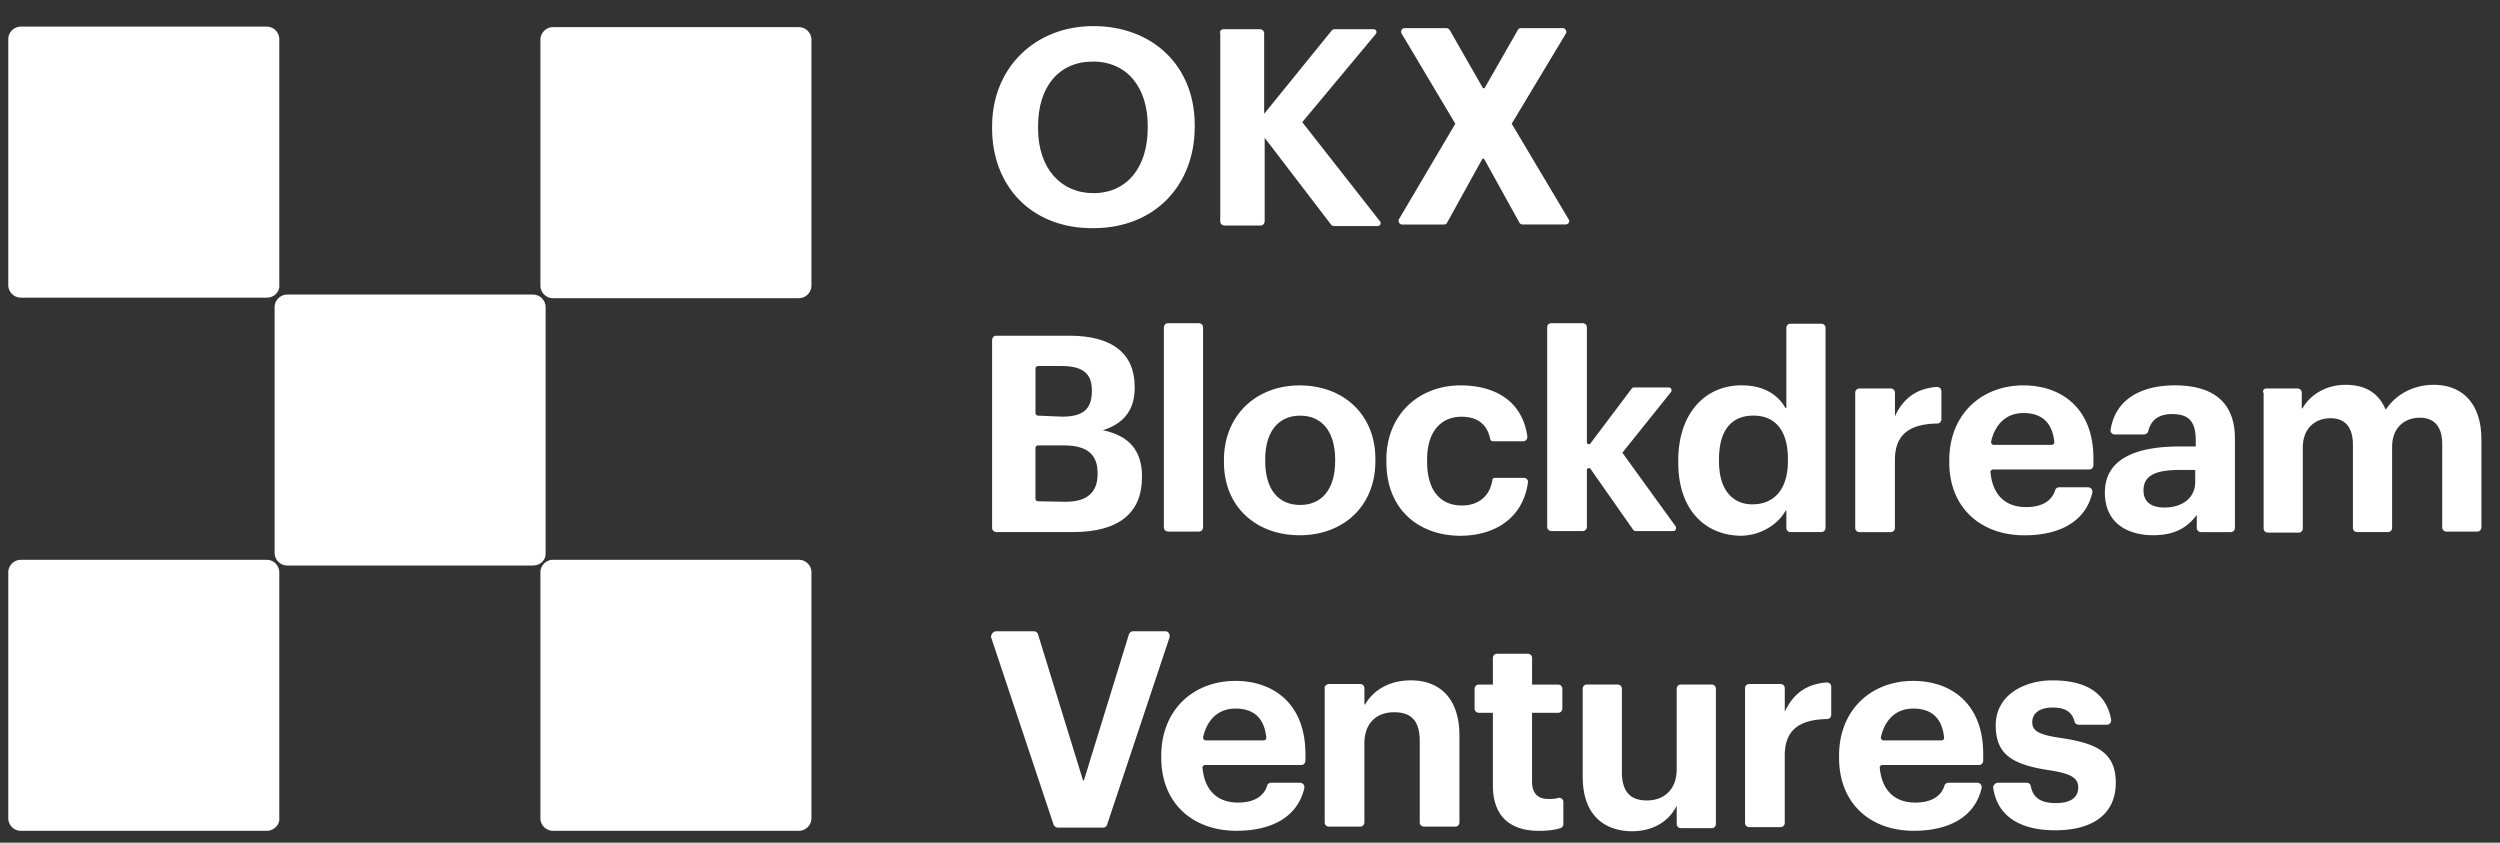 <svg xmlns="http://www.w3.org/2000/svg" width="89" height="30" fill="#fff" xmlns:v="https://vecta.io/nano"><rect width="100%" height="100%" fill="#333333" stroke="none"/><path d="M35.319 4.572v-.074c0-2.082 1.524-3.569 3.606-3.569 2.101 0 3.607 1.413 3.607 3.514v.074c0 2.082-1.431 3.606-3.607 3.606-2.212.019-3.606-1.506-3.606-3.551zm5.54-.019v-.074c0-1.357-.725-2.287-1.952-2.287-1.208 0-1.952.892-1.952 2.305v.074c0 1.431.818 2.305 1.971 2.305 1.19 0 1.933-.911 1.933-2.324zm2.713-3.513h1.283c.074 0 .149.056.149.149v2.863l2.398-2.956c.019-.037.074-.056.111-.056h1.394c.074 0 .13.093.074.167L46.36 4.349l2.77 3.532c.056.056 0 .167-.074.167h-1.562c-.037 0-.093-.019-.111-.056l-2.361-3.086V7.88c0 .074-.056.149-.149.149H43.59c-.074 0-.149-.056-.149-.149V1.188c-.037-.074.037-.149.13-.149zm8.237 3.364l-1.915-3.216c-.037-.074 0-.186.112-.186h1.487c.037 0 .074.019.111.056l1.19 2.082h.056l1.19-2.082c.019-.037.056-.056.111-.056h1.487c.093 0 .149.112.112.186l-1.933 3.216 2.026 3.402c.056.074 0 .186-.111.186h-1.524c-.037 0-.093-.019-.111-.056L52.831 5.65h-.056l-1.264 2.287c-.019.037-.056.056-.112.056h-1.487c-.093 0-.149-.112-.111-.186l2.008-3.402zM35.319 12.1c0-.074.056-.149.149-.149h2.603c1.524 0 2.324.632 2.324 1.822v.037c0 .744-.353 1.264-1.134 1.506.911.186 1.394.706 1.394 1.636v.037c0 1.283-.837 1.952-2.454 1.952h-2.733c-.074 0-.149-.056-.149-.149V12.1zm2.491 2.733c.762 0 1.06-.279 1.06-.911v-.037c0-.595-.335-.855-1.078-.855h-.836c-.056 0-.093.037-.093.093v1.58c0 .056.037.093.093.093l.855.037zm.13 3.03c.781 0 1.134-.353 1.134-.985v-.037c0-.651-.353-.985-1.208-.985h-.911c-.056 0-.093.037-.093.093v1.803c0 .056.037.093.093.093l.985.019zm3.643-6.357h1.097c.074 0 .149.056.149.149v7.12c0 .074-.056.149-.149.149h-1.097c-.074 0-.149-.056-.149-.149v-7.12c0-.074.056-.149.149-.149zm1.989 4.946v-.074c0-1.599 1.153-2.658 2.696-2.658s2.696 1.022 2.696 2.621v.074c0 1.617-1.153 2.64-2.696 2.64s-2.696-1.004-2.696-2.603zm3.96-.037v-.056c0-.985-.465-1.562-1.245-1.562s-1.245.576-1.245 1.543v.074c0 .985.446 1.562 1.245 1.562.781 0 1.245-.576 1.245-1.562z"/><path d="M49.354 16.452v-.074c0-1.655 1.19-2.658 2.64-2.658 1.134 0 2.194.483 2.38 1.822 0 .093-.056.167-.149.167h-1.078c-.037 0-.093-.037-.093-.074-.111-.539-.465-.799-1.022-.799-.744 0-1.227.539-1.227 1.524v.074c0 1.022.465 1.562 1.246 1.562.539 0 .985-.297 1.078-.911 0-.037.037-.074.093-.074h1.023c.093 0 .167.074.149.167-.149 1.115-1.004 1.896-2.435 1.896-1.469-.019-2.603-.948-2.603-2.621zm5.875-4.946h1.115c.074 0 .149.056.149.149v4.09c0 .074.093.093.13.037l1.469-1.952c.019-.019.037-.037.074-.037h1.245c.074 0 .13.093.074.167l-1.729 2.157 1.896 2.621c.037.056 0 .167-.074.167h-1.357c-.037 0-.056-.019-.074-.037l-1.524-2.175c-.037-.056-.13-.019-.13.037v2.026c0 .074-.056.149-.149.149h-1.115c-.074 0-.149-.056-.149-.149v-7.12c0-.056.056-.13.149-.13zm4.517 4.963v-.074c0-1.692.967-2.677 2.249-2.677.781 0 1.283.316 1.562.799 0 .019.037 0 .037 0v-2.844c0-.074.056-.149.149-.149h1.097c.074 0 .149.056.149.149v7.12c0 .074-.056.149-.149.149h-1.097c-.074 0-.149-.056-.149-.149v-.595c0-.018-.037-.037-.037 0-.279.483-.892.874-1.599.874-1.227-.019-2.212-.892-2.212-2.603zm3.904-.056v-.074c0-1.004-.446-1.543-1.227-1.543-.799 0-1.227.539-1.227 1.561v.074c0 1.004.483 1.524 1.19 1.524.744 0 1.264-.502 1.264-1.543zm2.546-2.583h1.115c.074 0 .149.056.149.149v.837c.297-.632.762-.985 1.487-1.041.093 0 .167.056.167.149v1.004c0 .074-.056.149-.149.149-.967.019-1.506.372-1.506 1.301v2.417c0 .074-.056.149-.149.149h-1.115c-.074 0-.149-.056-.149-.149V13.98c0-.074.056-.149.149-.149zm3.199 2.622v-.074c0-1.617 1.134-2.658 2.64-2.658 1.32 0 2.491.781 2.491 2.603v.242c0 .074-.056.149-.149.149h-3.421c-.056 0-.112.056-.093.112.074.781.52 1.227 1.264 1.227.595 0 .93-.242 1.041-.613.019-.056.074-.093.149-.093h1.022c.093 0 .167.093.149.186-.223.985-1.097 1.524-2.417 1.524-1.543 0-2.677-.967-2.677-2.603zm3.644-.614c.056 0 .112-.056.093-.111-.074-.707-.465-1.023-1.097-1.023-.595 0-1.004.372-1.153 1.023 0 .056.037.111.093.111h2.063zm1.895 1.692c0-1.19 1.097-1.636 2.658-1.636h.558c.019 0 .019 0 .019-.019v-.186c0-.614-.186-.948-.837-.948-.502 0-.762.223-.855.614a.16.16 0 0 1-.149.111h-1.041c-.093 0-.167-.074-.149-.167.167-1.078 1.078-1.58 2.287-1.58 1.246 0 2.138.502 2.138 1.896v3.179c0 .074-.056.149-.149.149h-1.06c-.074 0-.149-.056-.149-.149v-.465c-.297.409-.744.725-1.543.725-.948 0-1.729-.446-1.729-1.524zm3.216-.372v-.409c0-.019 0-.019-.019-.019h-.521c-.818 0-1.301.167-1.301.725 0 .372.223.613.744.613.632 0 1.097-.335 1.097-.911zm2.529-3.328h1.115c.074 0 .149.056.149.149v.539c0 .019.037.037.037 0 .26-.446.799-.818 1.524-.818.669 0 1.153.26 1.413.855 0 .019.037.019.037 0 .409-.595 1.06-.855 1.692-.855.948 0 1.692.595 1.692 1.952v3.123c0 .074-.056.149-.149.149h-1.097c-.074 0-.149-.056-.149-.149v-2.956c0-.651-.297-.948-.799-.948-.539 0-.985.353-.985 1.041v2.881c0 .074-.056.149-.149.149h-1.097c-.074 0-.149-.056-.149-.149v-2.956c0-.651-.297-.948-.799-.948-.539 0-.985.353-.985 1.041v2.882c0 .074-.056.149-.149.149h-1.097c-.074 0-.149-.056-.149-.149v-4.815c-.056-.093.019-.167.093-.167zm-45.212 8.643h1.338c.056 0 .13.037.149.112l1.599 5.187c0 .019.037.019.037 0l1.599-5.187c.019-.056.074-.112.149-.112h1.153c.093 0 .167.093.149.205l-2.231 6.692c-.019.056-.074.093-.149.093h-1.599c-.056 0-.112-.037-.149-.093l-2.231-6.692c0-.093.074-.205.186-.205zm5.875 4.499v-.074c0-1.617 1.134-2.658 2.64-2.658 1.32 0 2.491.781 2.491 2.603v.242c0 .074-.056.149-.149.149h-3.421c-.056 0-.111.056-.093.111.074.781.52 1.227 1.264 1.227.595 0 .929-.242 1.041-.613.019-.056.074-.093.149-.093h1.022c.093 0 .167.093.149.186-.223.985-1.097 1.524-2.417 1.524-1.543 0-2.677-.967-2.677-2.603zm3.644-.613c.056 0 .112-.056.093-.111-.074-.706-.465-1.023-1.097-1.023-.595 0-1.004.372-1.153 1.023 0 .056.037.111.093.111h2.063zm2.323-2.008h1.115c.074 0 .149.056.149.149v.558c0 .019.037.037.037 0 .279-.465.818-.837 1.617-.837 1.004 0 1.729.614 1.729 1.971v3.086c0 .074-.056.149-.149.149h-1.115c-.074 0-.149-.056-.149-.149v-2.9c0-.688-.279-1.022-.911-1.022-.614 0-1.06.372-1.06 1.115v2.807c0 .074-.056.149-.149.149h-1.115c-.074 0-.149-.056-.149-.149v-4.815c0-.037.074-.112.149-.112zm5.838 3.608v-2.565c0-.019 0-.019-.019-.019h-.483c-.074 0-.149-.056-.149-.149v-.706c0-.074.056-.149.149-.149h.502v-.948c0-.074.056-.149.149-.149h1.097c.074 0 .149.056.149.149v.948h.929c.074 0 .149.056.149.149v.706c0 .074-.056.149-.149.149h-.911c-.019 0-.019 0-.019.019v2.435c0 .409.204.614.576.614.13 0 .242 0 .353-.037.093-.019.186.037.186.149v.781c0 .056-.037.13-.112.149-.186.056-.428.093-.762.093-1.06 0-1.636-.558-1.636-1.617zm3.197-.299v-3.142c0-.074.056-.149.149-.149h1.097c.074 0 .149.056.149.149v2.956c0 .688.279 1.022.892 1.022.595 0 1.06-.372 1.06-1.115v-2.863c0-.074.056-.149.149-.149h1.097c.074 0 .149.056.149.149v4.815c0 .074-.056.149-.149.149H59.84c-.074 0-.149-.056-.149-.149v-.651c-.26.52-.781.911-1.617.911-.985-.019-1.729-.595-1.729-1.933zm5.93-3.309h1.115c.074 0 .149.056.149.149v.837c.297-.632.762-.985 1.487-1.041.093 0 .167.056.167.149v1.004c0 .074-.056.149-.149.149-.967.019-1.506.372-1.506 1.301v2.398c0 .074-.056.149-.149.149h-1.115c-.074 0-.149-.056-.149-.149v-4.815c0-.056.056-.13.149-.13zm3.197 2.621v-.074c0-1.617 1.134-2.658 2.64-2.658 1.32 0 2.491.781 2.491 2.603v.242c0 .074-.056.149-.149.149h-3.439c-.056 0-.112.056-.093.111.074.781.52 1.227 1.264 1.227.595 0 .93-.242 1.041-.613.019-.056.074-.093.149-.093h1.022c.093 0 .167.093.149.186-.223.985-1.097 1.524-2.417 1.524-1.543 0-2.658-.967-2.658-2.603zm3.644-.613c.056 0 .112-.056.093-.111-.074-.706-.465-1.023-1.097-1.023-.595 0-1.004.372-1.153 1.023 0 .056.037.111.093.111h2.064zm2.008 1.506h1.022c.074 0 .13.037.149.112.074.39.316.613.892.613.539 0 .799-.204.799-.558s-.297-.502-1.041-.613c-1.357-.204-1.896-.595-1.896-1.599 0-1.06.985-1.599 2.026-1.599 1.078 0 1.896.372 2.082 1.394.019.093-.056.186-.149.186h-1.004c-.056 0-.13-.037-.149-.111-.093-.353-.335-.502-.781-.502-.465 0-.725.204-.725.521s.242.446.985.558c1.283.186 1.989.502 1.989 1.599s-.799 1.692-2.156 1.692c-1.301 0-2.082-.539-2.212-1.543.019-.056.074-.149.167-.149zM9.497 10.596H.741a.45.45 0 0 1-.446-.446V1.394A.45.45 0 0 1 .741.948h8.756a.45.45 0 0 1 .446.446v8.756c.019.242-.186.446-.446.446zm18.944.02h-8.756c-.242 0-.446-.205-.446-.446V1.413c0-.242.205-.446.446-.446h8.756a.45.45 0 0 1 .446.446v8.756a.45.45 0 0 1-.446.446zM9.497 29.577H.741a.45.45 0 0 1-.446-.446v-8.756a.45.45 0 0 1 .446-.446h8.756a.45.45 0 0 1 .446.446v8.756c.019.223-.186.446-.446.446zm18.944-.001h-8.756a.45.45 0 0 1-.446-.446v-8.756c0-.242.205-.446.446-.446h8.756a.45.45 0 0 1 .446.446v8.756a.45.45 0 0 1-.446.446z"/><path d="M18.978 20.133h-8.756c-.242 0-.446-.204-.446-.446v-8.756c0-.242.204-.446.446-.446h8.756c.242 0 .446.204.446.446v8.756c.019.242-.186.446-.446.446z"/></svg>